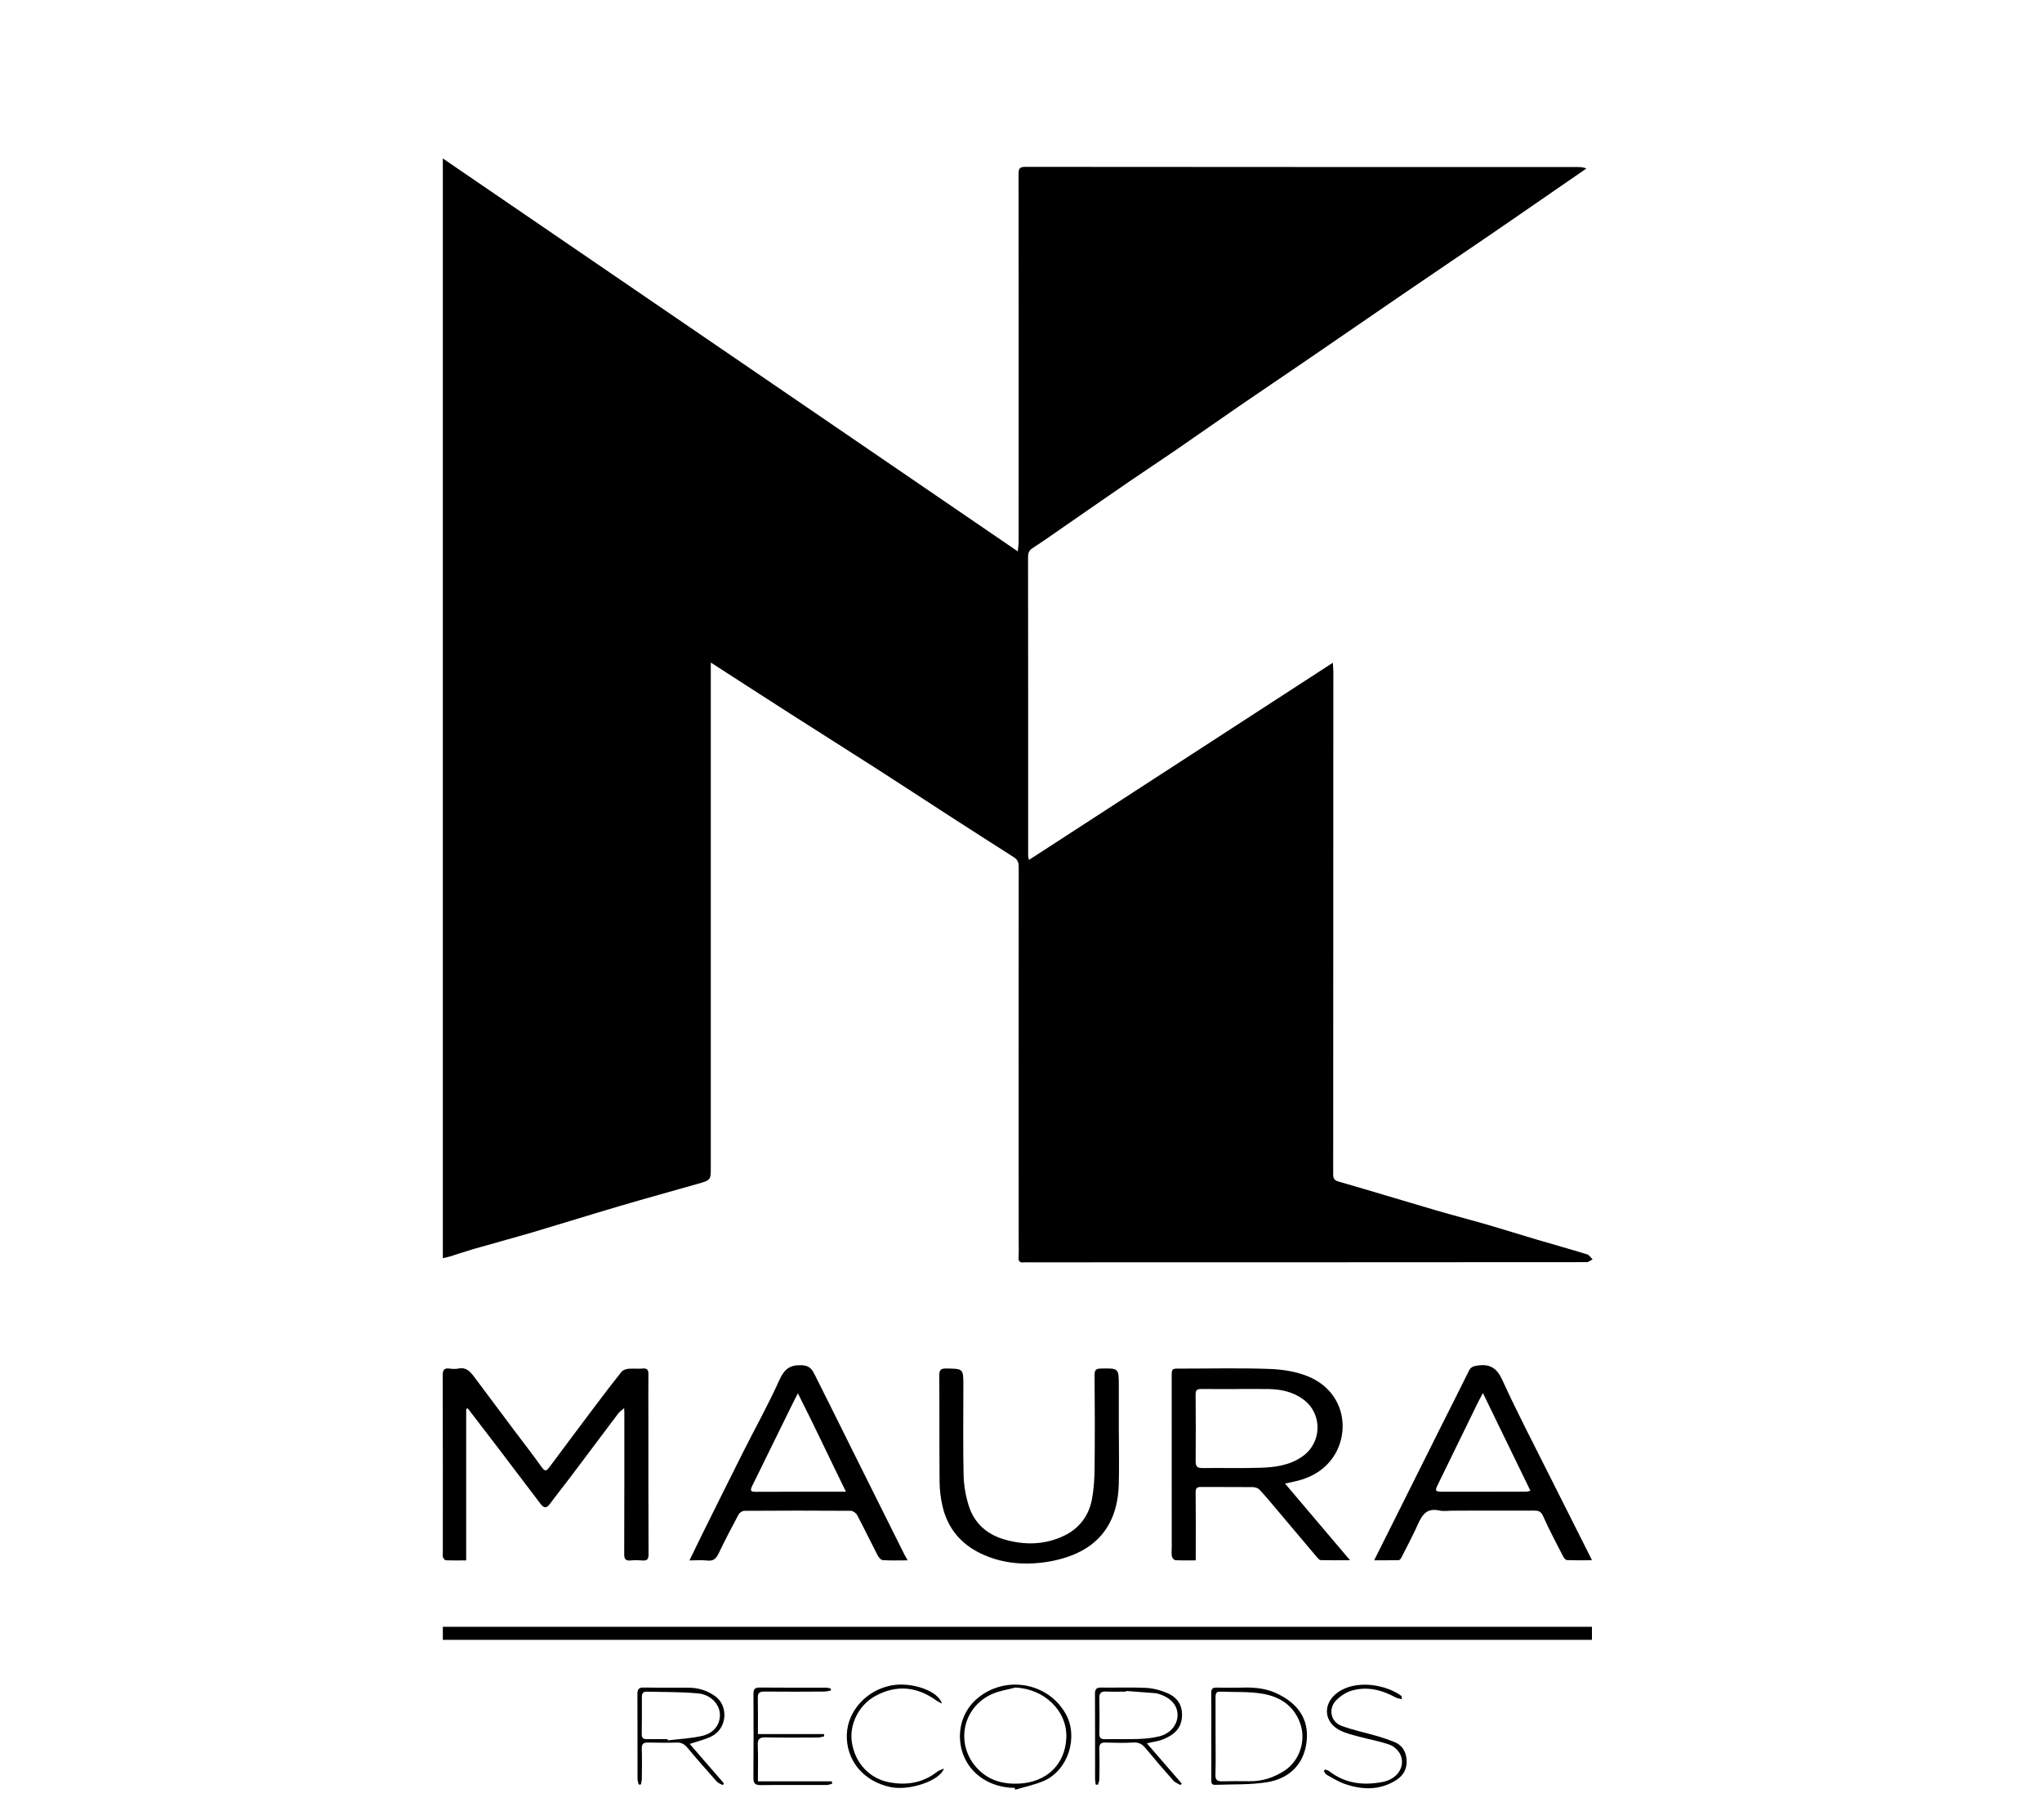 <?xml version="1.0" encoding="utf-8"?>
<!-- Generator: Adobe Illustrator 16.0.0, SVG Export Plug-In . SVG Version: 6.00 Build 0)  -->
<!DOCTYPE svg PUBLIC "-//W3C//DTD SVG 1.1//EN" "http://www.w3.org/Graphics/SVG/1.1/DTD/svg11.dtd">
<svg version="1.1" id="Layer_1" xmlns="http://www.w3.org/2000/svg" xmlns:xlink="http://www.w3.org/1999/xlink" x="0px" y="0px"
	 width="628.469px" height="560px" viewBox="0 0 628.469 560" enable-background="new 0 0 628.469 560" xml:space="preserve">
<g>
	<path d="M218.763,203.893c0,1.365,0,2.286,0,3.207c0,50.677,0.001,101.354,0.001,152.029c0,4.014,0.005,4.035-3.922,5.156
		c-7.974,2.279-15.973,4.473-23.928,6.812c-9.046,2.662-18.044,5.484-27.086,8.158c-5.968,1.765-11.984,3.367-17.965,5.09
		c-2.442,0.703-4.847,1.539-7.276,2.295c-0.682,0.211-1.389,0.343-2.296,0.562c0-112.872,0-225.48,0-338.439
		c58.98,40.305,117.771,80.479,176.944,120.917c0.12-1.229,0.269-2.041,0.27-2.852c0.014-37.772,0.027-75.544-0.021-113.316
		c-0.003-1.684,0.396-2.165,2.105-2.164c56.593,0.051,113.185,0.051,169.774,0.058c0.949,0,1.898,0,2.893,0.451
		c-2.781,1.916-5.561,3.831-8.341,5.746c-7.344,5.061-14.672,10.144-22.036,15.177c-8.469,5.789-16.98,11.515-25.45,17.304
		c-10.464,7.15-20.895,14.348-31.353,21.504c-6.586,4.506-13.215,8.951-19.792,13.469c-6.409,4.402-12.763,8.885-19.169,13.288
		c-4.866,3.342-9.801,6.586-14.67,9.924c-6.637,4.55-13.239,9.148-19.86,13.722c-3.254,2.247-6.476,4.547-9.796,6.689
		c-1.139,0.733-1.387,1.546-1.387,2.802c0.037,27.893,0.033,55.785,0.033,83.677c0.002,2.755-0.014,5.51-0.002,8.265
		c0,0.302,0.125,0.604,0.26,1.208c31.195-20.24,62.191-40.352,93.52-60.678c0.063,1.16,0.148,1.994,0.148,2.828
		c-0.002,51.551-0.008,103.103-0.047,154.653c-0.002,1.314,0.389,1.808,1.686,2.183c10.022,2.897,20.003,5.938,30.017,8.871
		c5.198,1.521,10.447,2.867,15.649,4.375c5.01,1.451,9.98,3.031,14.981,4.512c5.265,1.557,10.558,3.025,15.806,4.633
		c0.664,0.205,1.138,1.027,1.7,1.562c-0.61,0.293-1.222,0.846-1.83,0.846c-57.263,0.045-114.523,0.049-171.786,0.055
		c-0.471,0-0.945-0.032-1.41,0.021c-1.202,0.137-1.727-0.281-1.644-1.576c0.104-1.606,0.037-3.225,0.037-4.838
		c-0.011-38.445-0.031-76.89,0.007-115.333c0.002-1.392-0.383-2.233-1.523-2.958c-6.728-4.28-13.438-8.589-20.137-12.914
		c-7.433-4.801-14.828-9.661-22.276-14.438c-8.745-5.609-17.542-11.137-26.293-16.737
		C235.24,214.544,227.215,209.341,218.763,203.893z"/>
	<path d="M489.955,500.624c0,1.373,0,2.619,0,4.025c-117.85,0-235.658,0-353.666,0c0-1.275,0-2.611,0-4.025
		C254.209,500.624,372.016,500.624,489.955,500.624z"/>
	<g>
		<path d="M143.478,433.597c0,15.427,0,30.854,0,46.605c-2.224,0-4.265,0.044-6.3-0.046c-0.31-0.014-0.71-0.59-0.856-0.985
			c-0.148-0.404-0.034-0.905-0.034-1.363c0-18.146,0.021-36.292-0.037-54.438c-0.006-1.686,0.354-2.45,2.131-2.197
			c0.889,0.126,1.839,0.164,2.71-0.017c2.295-0.476,3.566,0.839,4.777,2.471c4.143,5.575,8.316,11.127,12.483,16.683
			c2.806,3.742,5.694,7.427,8.398,11.243c1.063,1.501,1.564,1.004,2.389-0.107c4.692-6.321,9.411-12.619,14.146-18.908
			c2.617-3.473,5.247-6.94,7.963-10.333c0.435-0.543,1.341-0.89,2.066-0.962c1.474-0.15,2.982,0.054,4.46-0.085
			c1.424-0.136,1.804,0.442,1.79,1.771c-0.046,4.322-0.014,8.646-0.012,12.971c0.006,14.147-0.01,28.299,0.051,42.448
			c0.006,1.495-0.443,1.994-1.876,1.876c-1.222-0.1-2.467-0.113-3.686,0.002c-1.59,0.15-1.935-0.53-1.929-2.033
			c0.055-14.479,0.04-28.953,0.043-43.433c0-0.32-0.029-0.646-0.064-1.416c-0.76,0.677-1.39,1.077-1.814,1.638
			c-4.901,6.486-9.763,13.007-14.656,19.499c-2.108,2.799-4.31,5.528-6.386,8.353c-1.052,1.432-1.889,1.272-2.863-0.017
			c-4.43-5.855-8.869-11.704-13.318-17.544c-3.021-3.967-6.066-7.913-9.101-11.869C143.793,433.465,143.636,433.532,143.478,433.597
			z"/>
		<path d="M368.016,480.189c-2.289,0-4.291,0.062-6.281-0.057c-0.395-0.023-0.987-0.714-1.066-1.169
			c-0.164-0.954-0.044-1.957-0.044-2.938c-0.004-17.427-0.007-34.854-0.009-52.282c0-2.587,0.003-2.57,2.518-2.568
			c9.193,0.008,18.395-0.223,27.577,0.104c3.995,0.144,8.203,0.79,11.875,2.301c11.876,4.88,13.354,18.28,6.713,26.172
			c-2.921,3.469-6.906,5.413-11.36,6.261c-0.671,0.127-1.336,0.297-2.438,0.546c6.734,7.941,13.203,15.571,20.005,23.596
			c-3.297,0-6.163,0.025-9.028-0.036c-0.358-0.008-0.771-0.444-1.052-0.775c-4.201-4.962-8.377-9.943-12.573-14.91
			c-1.717-2.03-3.412-4.082-5.233-6.015c-0.459-0.487-1.356-0.766-2.058-0.773c-5.309-0.059-10.619,0.002-15.928-0.043
			c-1.262-0.012-1.66,0.379-1.646,1.692c0.067,6.224,0.029,12.448,0.029,18.672C368.016,478.604,368.016,479.241,368.016,480.189z
			 M380.77,427.454c0,0.004,0,0.01,0,0.014c-3.688,0-7.377,0.02-11.064-0.012c-1.168-0.01-1.746,0.282-1.73,1.664
			c0.067,6.875,0.063,13.753,0.014,20.628c-0.012,1.538,0.523,2.053,2.05,2.033c5.95-0.074,11.909,0.098,17.858-0.091
			c4.584-0.146,9.104-0.725,13.064-3.564c5.938-4.258,6.08-13.046,0.249-17.4c-3.228-2.406-6.867-3.186-10.733-3.258
			C387.242,427.406,384.005,427.454,380.77,427.454z"/>
		<path d="M489.955,480.153c-2.771,0-5.255,0.055-7.733-0.057c-0.41-0.019-0.915-0.698-1.165-1.183
			c-2.104-4.104-4.296-8.172-6.16-12.387c-0.67-1.513-1.54-1.655-2.812-1.653c-8.286,0.016-16.566,0.018-24.851,0.021
			c-1.426,0.003-2.902,0.26-4.263-0.046c-4.635-1.038-5.698,2.397-7.163,5.503c-1.441,3.055-3.003,6.054-4.541,9.06
			c-0.153,0.305-0.508,0.71-0.775,0.716c-2.422,0.058-4.844,0.032-7.555,0.032c2.669-5.331,5.158-10.309,7.646-15.289
			c4.356-8.716,8.704-17.438,13.064-26.151c2.813-5.626,5.678-11.23,8.449-16.877c0.614-1.245,1.467-1.441,2.743-1.616
			c3.82-0.521,5.873,0.818,7.572,4.543c4.665,10.218,9.889,20.174,14.914,30.222c4.005,8.008,8.046,15.999,12.071,23.999
			C489.533,479.256,489.658,479.528,489.955,480.153z M456.396,428.695c-0.843,1.612-1.339,2.51-1.79,3.432
			c-4.071,8.343-8.129,16.69-12.212,25.027c-0.76,1.55-0.573,1.91,1.213,1.912c8.676,0.004,17.35,0.004,26.027-0.011
			c0.399-0.002,0.798-0.155,1.389-0.279C466.148,448.752,461.378,438.939,456.396,428.695z"/>
		<path d="M279.353,480.186c-2.843,0-5.277,0.098-7.693-0.071c-0.563-0.04-1.243-0.878-1.57-1.511
			c-2.122-4.09-4.117-8.25-6.272-12.322c-0.337-0.637-1.281-1.337-1.948-1.34c-10.935-0.08-21.872-0.069-32.807,0.002
			c-0.599,0.003-1.455,0.571-1.749,1.121c-2.117,3.942-4.188,7.921-6.123,11.959c-0.757,1.579-1.592,2.438-3.463,2.222
			c-1.709-0.196-3.458-0.042-5.534-0.042c1.391-2.855,2.607-5.397,3.859-7.919c4.217-8.493,8.419-16.994,12.682-25.464
			c3.704-7.36,7.737-14.565,11.112-22.074c1.535-3.414,3.205-4.779,6.98-4.606c2.614,0.12,3.274,1.619,4.114,3.285
			c3.945,7.827,7.82,15.688,11.728,23.533c5.214,10.468,10.435,20.933,15.659,31.396
			C278.555,478.809,278.824,479.243,279.353,480.186z M260.354,459.053c-5.026-10.217-9.649-20.152-14.792-30.272
			c-0.81,1.588-1.318,2.558-1.801,3.54c-4.064,8.271-8.116,16.551-12.188,24.817c-0.791,1.606-0.625,1.957,1.131,1.955
			c5.306-0.004,10.614-0.027,15.92-0.038C252.361,459.047,256.096,459.053,260.354,459.053z"/>
		<path d="M344.354,440.944c0,5.308,0.125,10.618-0.028,15.921c-0.255,8.814-3.556,16.163-11.468,20.411
			c-3.453,1.853-7.494,2.962-11.392,3.503c-6.736,0.937-13.482,0.271-19.724-2.755c-6.017-2.917-10.055-7.7-11.625-14.335
			c-0.579-2.456-0.913-5.029-0.938-7.555c-0.104-10.941-0.016-21.884-0.093-32.824c-0.014-1.741,0.471-2.198,2.185-2.167
			c5.224,0.104,5.226,0.022,5.226,5.331c0,9.175-0.133,18.35,0.071,27.518c0.069,3.156,0.644,6.402,1.592,9.411
			c1.685,5.339,5.549,8.749,10.822,10.312c6.274,1.858,12.575,1.751,18.54-1.118c4.613-2.22,7.586-6.093,8.547-11.198
			c0.576-3.061,0.777-6.229,0.811-9.352c0.104-9.63,0.087-19.265-0.002-28.895c-0.016-1.641,0.523-1.965,1.982-1.992
			c5.481-0.1,5.481-0.144,5.481,5.435c0,4.782,0,9.565,0,14.35C344.346,440.944,344.35,440.944,344.354,440.944z"/>
	</g>
	<g>
		<path d="M312.292,550.202c-7.212-0.037-13.36-3.881-15.766-10.041c-2.213-5.666-1.199-12.992,4.416-17.611
			c8.586-7.062,21.607-4.805,27.054,4.871c3.977,7.066,0.788,17.299-6.629,20.586c-2.821,1.25-5.928,1.855-8.906,2.758
			C312.404,550.577,312.349,550.39,312.292,550.202z M312.469,519.337c-2.369,0.639-4.865,0.988-7.084,1.969
			c-9.353,4.131-11.518,15.797-4.404,23.113c3.489,3.59,7.901,4.703,12.692,4.469c8.337-0.405,14.117-5.807,14.507-13.987
			C328.579,526.528,321.393,519.688,312.469,519.337z"/>
		<path d="M337.219,549.177c-0.064-0.553-0.184-1.104-0.185-1.658c-0.011-8.727,0.022-17.452-0.033-26.178
			c-0.009-1.457,0.36-2.031,1.901-2.004c4.632,0.078,9.272-0.143,13.893,0.1c2.208,0.115,4.491,0.744,6.531,1.625
			c3.281,1.414,4.822,4.074,4.4,7.765c-0.397,3.481-2.791,5.211-5.664,6.401c-1.455,0.605-3.084,0.791-5.082,1.275
			c3.619,4.174,7.158,8.256,10.695,12.338c-0.104,0.17-0.208,0.34-0.312,0.508c-0.752-0.448-1.672-0.746-2.227-1.371
			c-2.896-3.254-5.746-6.555-8.512-9.918c-1.014-1.233-2.023-1.907-3.723-1.812c-2.879,0.16-5.771,0.104-8.656,0.014
			c-1.521-0.047-1.963,0.519-1.913,2.002c0.104,3.084,0.058,6.174,0.015,9.263c-0.008,0.581-0.287,1.157-0.44,1.737
			C337.68,549.233,337.449,549.204,337.219,549.177z M346.572,520.38c-0.006,0.066-0.012,0.137-0.016,0.203
			c-2.08,0-4.164,0.07-6.24-0.023c-1.526-0.067-2,0.576-1.977,2.021c0.061,3.623,0.094,7.248-0.008,10.871
			c-0.041,1.512,0.596,1.793,1.902,1.768c3.42-0.063,6.849,0.062,10.266-0.069c2.125-0.082,4.292-0.289,6.343-0.818
			c3.361-0.865,5.482-3.469,5.571-6.336c0.091-2.951-1.816-5.318-5.284-6.531c-0.505-0.176-1.026-0.361-1.554-0.404
			C352.576,520.81,349.573,520.601,346.572,520.38z"/>
		<path d="M212.277,536.685c3.485,4.021,7,8.072,10.516,12.125c-0.106,0.187-0.212,0.369-0.317,0.554
			c-0.627-0.357-1.401-0.582-1.857-1.092c-3.037-3.402-6.054-6.824-8.969-10.33c-0.938-1.13-1.855-1.74-3.385-1.685
			c-2.951,0.111-5.911,0.047-8.867-0.002c-1.337-0.022-1.924,0.402-1.875,1.867c0.103,3.088,0.045,6.182,0.015,9.271
			c-0.005,0.595-0.188,1.185-0.289,1.773c-0.217,0.012-0.435,0.023-0.651,0.035c-0.135-0.558-0.386-1.111-0.387-1.668
			c-0.021-8.734,0.013-17.47-0.032-26.203c-0.008-1.451,0.408-2.027,1.944-2c4.635,0.08,9.272-0.01,13.908,0.047
			c2.944,0.035,5.628,0.869,8.085,2.617c4.094,2.91,3.809,9.949-1.207,12.401C216.911,535.372,214.683,535.872,212.277,536.685z
			 M205.46,535.202c0.016,0.127,0.032,0.256,0.047,0.385c3.577-0.44,7.225-0.578,10.709-1.406c3.584-0.85,5.475-3.618,5.351-6.643
			c-0.126-3.094-2.796-6.041-6.726-6.406c-5.264-0.487-10.582-0.399-15.877-0.533c-1.353-0.034-1.417,0.953-1.417,1.953
			c0,3.695,0.043,7.394-0.037,11.086c-0.025,1.181,0.42,1.576,1.498,1.568C201.16,535.192,203.31,535.202,205.46,535.202z"/>
		<path d="M381.191,519.364c3.36-0.109,7.447-0.144,11.328,1.58c7.506,3.334,10.943,8.979,9.354,16.629
			c-1.272,6.125-5.737,9.83-11.641,10.844c-5.303,0.91-10.813,0.629-16.232,0.853c-1.378,0.059-1.184-0.992-1.184-1.843
			c-0.012-4.907-0.008-9.813-0.008-14.721c0-3.898,0.033-7.797-0.019-11.695c-0.017-1.198,0.354-1.709,1.606-1.666
			C376.411,519.413,378.43,519.364,381.191,519.364z M374.116,534.226c0,3.966,0.086,7.931-0.04,11.89
			c-0.053,1.658,0.562,2.106,2.076,2.069c2.82-0.073,5.643-0.063,8.464-0.03c3.962,0.047,7.532-1.152,10.808-3.306
			c4.385-2.881,6.463-8.789,4.942-13.838c-1.728-5.735-6.041-8.731-11.485-9.721c-4.371-0.795-8.939-0.508-13.42-0.691
			c-1.246-0.053-1.355,0.763-1.352,1.738C374.133,526.3,374.121,530.263,374.116,534.226z"/>
		<path d="M233.261,533.646c6.926,0,13.629,0,20.334,0c0.021,0.232,0.043,0.464,0.064,0.697c-0.625,0.125-1.251,0.357-1.878,0.361
			c-5.372,0.021-10.746,0.084-16.114-0.047c-1.978-0.049-2.533,0.584-2.45,2.516c0.152,3.543,0.043,7.094,0.043,11.025
			c7.725,0,15.247,0,22.77,0c0.027,0.246,0.054,0.494,0.08,0.74c-0.551,0.131-1.103,0.375-1.655,0.379
			c-6.782,0.02-13.565-0.049-20.346,0.035c-1.817,0.021-2.248-0.646-2.233-2.353c0.074-8.527,0.054-17.057,0.017-25.584
			c-0.006-1.356,0.224-2.104,1.853-2.088c6.849,0.072,13.699,0.025,20.549,0.045c0.471,0,0.941,0.178,1.413,0.271
			c0.003,0.203,0.006,0.404,0.009,0.605c-0.708,0.111-1.416,0.318-2.124,0.32c-6.111,0.03-12.222,0.063-18.333,0
			c-1.472-0.017-2.055,0.403-2.022,1.93C233.313,526.052,233.261,529.601,233.261,533.646z"/>
		<path d="M407.887,544.548c0.409,0.176,0.879,0.275,1.221,0.539c4.938,3.814,10.513,4.439,16.432,3.297
			c4.436-0.856,7.06-4.608,5.513-8.293c-0.549-1.307-1.971-2.662-3.303-3.143c-3.069-1.107-6.339-1.648-9.504-2.509
			c-1.935-0.522-3.93-0.991-5.712-1.864c-5.208-2.552-5.562-8.4-0.753-11.787c5.562-3.92,14.488-2.455,19.394,1.01
			c0.191,0.135,0.287,0.41,0.256,1.119c-0.656-0.188-1.377-0.26-1.963-0.58c-4.285-2.33-8.812-3.457-13.563-2.025
			c-1.764,0.531-3.52,1.732-4.795,3.087c-2.343,2.479-1.524,6.467,1.656,7.668c3.613,1.362,7.446,2.129,11.166,3.217
			c1.731,0.506,3.443,1.102,5.121,1.76c2.347,0.92,3.569,2.748,3.834,5.211c0.302,2.805-0.803,5.051-3.126,6.529
			c-5.042,3.211-10.443,3.096-15.869,1.209c-1.936-0.674-3.724-1.793-5.533-2.791c-0.411-0.228-0.637-0.789-0.947-1.199
			C407.568,544.851,407.728,544.698,407.887,544.548z"/>
		<path d="M289.886,524.267c-0.599-0.336-1.232-0.622-1.789-1.018c-5.973-4.234-12.2-4.859-18.7-1.314
			c-5.113,2.791-8.097,8.802-7.197,14.369c1.029,6.373,5.452,11.041,11.475,12.181c5.416,1.024,10.389,0.192,14.805-3.285
			c0.492-0.389,1.166-0.549,2.023-0.935c-1.074,3.586-10.396,6.941-16.393,5.701c-8.546-1.766-13.784-8.426-13.48-16.283
			c0.279-7.227,6.177-13.674,13.901-15.039C280.589,517.573,288.794,520.312,289.886,524.267z"/>
	</g>
</g>
</svg>
